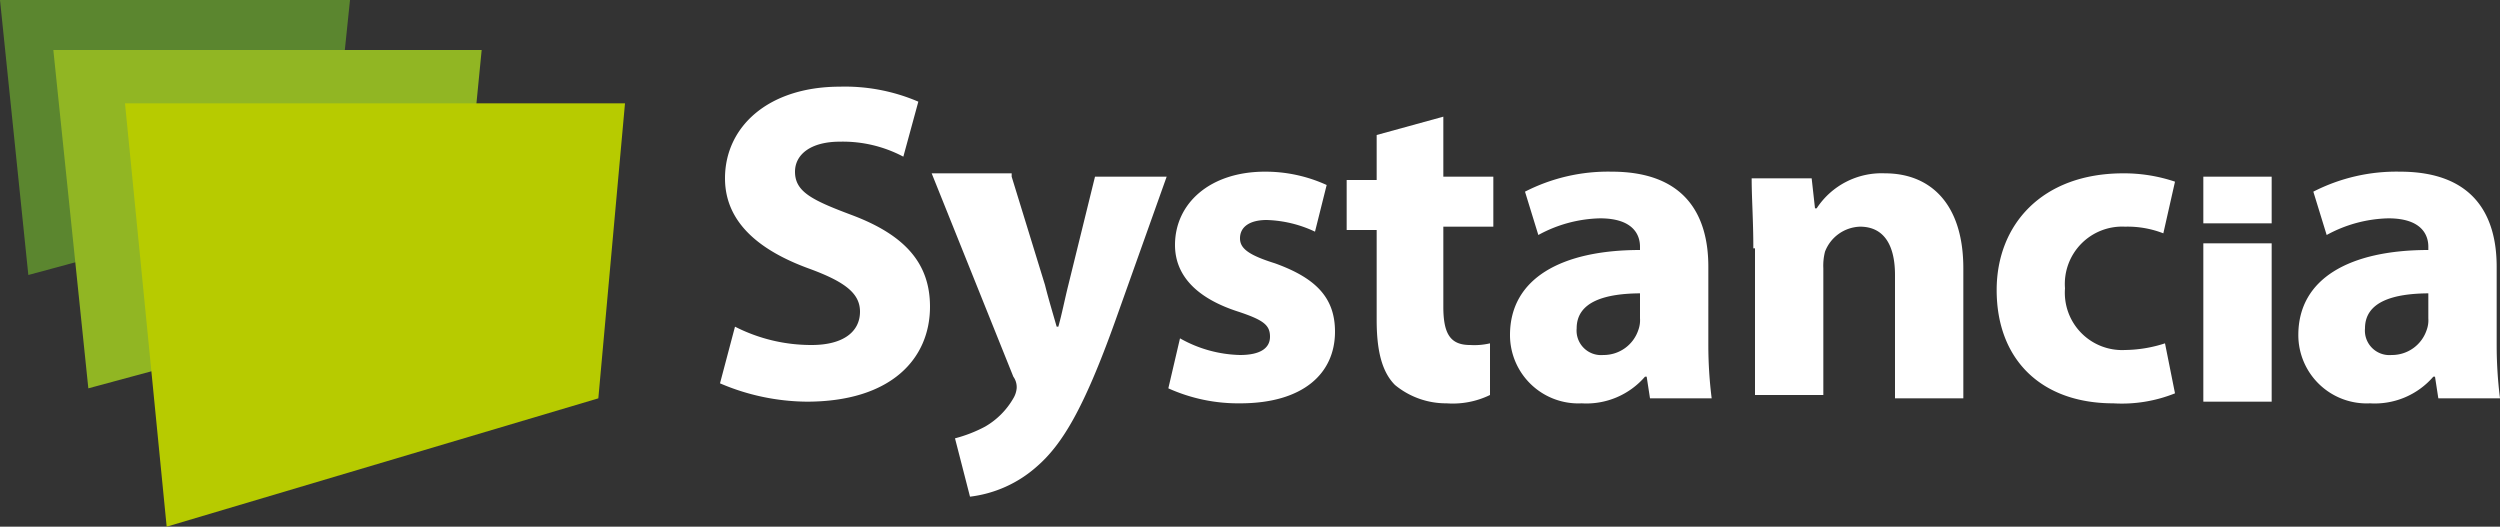 <svg xmlns="http://www.w3.org/2000/svg" width="150" height="31.6" viewBox="0 0 150 31.6">
  <rect x="0" y="0" width="150" height="31.6" fill="#333333" stroke="none"/>
  <g id="Groupe_2159" data-name="Groupe 2159" transform="translate(-183 -29)">
    <path id="Tracé_1" data-name="Tracé 1" d="M0,0,1.7,16.5l18.1-4.9L21,0Z" transform="translate(183 29)" fill="#5b862f"/>
    <path id="Tracé_2" data-name="Tracé 2" d="M3.2,3,5.3,23.3l22.2-6L28.9,3Z" transform="translate(183 29)" fill="#91b623"/>
    <path id="Tracé_3" data-name="Tracé 3" d="M7.5,6.2,10,31.6l25.9-7.7L37.5,6.2Z" transform="translate(183 29)" fill="#b7cb00"/>
    <g id="Groupe_1" data-name="Groupe 1" transform="translate(183 29)">
      <path id="Tracé_4" data-name="Tracé 4" d="M44.1,19.6a10.059,10.059,0,0,0,4.6,1.1c1.9,0,2.9-.8,2.9-2,0-1.1-.9-1.8-3.1-2.6-3-1.1-5-2.8-5-5.4,0-3.1,2.6-5.5,6.9-5.5a11.154,11.154,0,0,1,4.7.9l-.9,3.3a7.759,7.759,0,0,0-3.8-.9c-1.8,0-2.7.8-2.7,1.8,0,1.2,1,1.7,3.4,2.6,3.2,1.2,4.7,2.9,4.7,5.5,0,3.1-2.3,5.7-7.4,5.7A13.455,13.455,0,0,1,43.2,23Z" fill="#fff"/>
      <path id="Tracé_5" data-name="Tracé 5" d="M60.7,10.6l2,6.5c.2.8.5,1.8.7,2.5h.1c.2-.7.4-1.7.6-2.5l1.6-6.5H70l-3.1,8.7c-1.9,5.3-3.2,7.4-4.7,8.7a7.346,7.346,0,0,1-4,1.8l-.9-3.5a8.274,8.274,0,0,0,1.8-.7,4.612,4.612,0,0,0,1.7-1.7,1.421,1.421,0,0,0,.2-.6,1.078,1.078,0,0,0-.2-.7L55.9,10.4h4.8Z" fill="#fff"/>
      <path id="Tracé_6" data-name="Tracé 6" d="M70.8,20.3a7.639,7.639,0,0,0,3.6,1c1.2,0,1.8-.4,1.8-1.1s-.4-1-1.9-1.5c-2.8-.9-3.8-2.4-3.8-4,0-2.5,2.1-4.4,5.4-4.4a8.843,8.843,0,0,1,3.7.8l-.7,2.8a7.254,7.254,0,0,0-2.9-.7c-1,0-1.6.4-1.6,1.1,0,.6.5,1,2.1,1.5,2.5.9,3.6,2.1,3.6,4.1,0,2.5-1.9,4.3-5.7,4.3a10.187,10.187,0,0,1-4.3-.9Z" fill="#fff"/>
      <path id="Tracé_7" data-name="Tracé 7" d="M86.6,7v3.6h3v3h-3v4.8c0,1.6.4,2.3,1.6,2.3a4.121,4.121,0,0,0,1.2-.1v3.1a5.11,5.11,0,0,1-2.6.5,4.821,4.821,0,0,1-3.1-1.1c-.8-.8-1.1-2.1-1.1-3.9V13.8H80.8v-3h1.8V8.1Z" fill="#fff"/>
      <path id="Tracé_8" data-name="Tracé 8" d="M102.5,20.7a25.837,25.837,0,0,0,.2,3.2H99l-.2-1.3h-.1a4.643,4.643,0,0,1-3.8,1.6,4.1,4.1,0,0,1-4.3-4.1c0-3.4,3.1-5.1,7.8-5.1v-.2c0-.7-.4-1.7-2.4-1.7a8.064,8.064,0,0,0-3.7,1l-.8-2.6a10.918,10.918,0,0,1,5.2-1.2c4.4,0,5.8,2.6,5.8,5.7Zm-4-3.1c-2.2,0-3.9.5-3.9,2.1a1.47,1.47,0,0,0,1.6,1.6,2.194,2.194,0,0,0,2.1-1.5,1.7,1.7,0,0,0,.1-.7V17.6Z" fill="#fff"/>
      <path id="Tracé_9" data-name="Tracé 9" d="M149.8,20.7a25.835,25.835,0,0,0,.2,3.2h-3.7l-.2-1.3H146a4.643,4.643,0,0,1-3.8,1.6,4.1,4.1,0,0,1-4.3-4.1c0-3.4,3.1-5.1,7.8-5.1v-.2c0-.7-.4-1.7-2.4-1.7a8.064,8.064,0,0,0-3.7,1l-.8-2.6a10.918,10.918,0,0,1,5.2-1.2c4.4,0,5.8,2.6,5.8,5.7Zm-4-3.1c-2.2,0-3.9.5-3.9,2.1a1.47,1.47,0,0,0,1.6,1.6,2.194,2.194,0,0,0,2.1-1.5,1.7,1.7,0,0,0,.1-.7V17.6Z" fill="#fff"/>
      <path id="Tracé_10" data-name="Tracé 10" d="M105.2,14.9c0-1.7-.1-3-.1-4.2h3.6l.2,1.8h.1a4.657,4.657,0,0,1,4.1-2.1c2.7,0,4.7,1.8,4.7,5.7v7.8h-4.1V16.5c0-1.7-.6-2.9-2.1-2.9a2.331,2.331,0,0,0-2.1,1.5,3.4,3.4,0,0,0-.1,1v7.6h-4.1V14.9Z" fill="#fff"/>
      <path id="Tracé_11" data-name="Tracé 11" d="M130.5,23.6a8.561,8.561,0,0,1-3.7.6c-4.3,0-7-2.6-7-6.8,0-3.9,2.7-7,7.6-7a9.587,9.587,0,0,1,3.1.5l-.7,3.1a5.925,5.925,0,0,0-2.3-.4,3.439,3.439,0,0,0-3.6,3.7,3.437,3.437,0,0,0,3.6,3.7,8,8,0,0,0,2.4-.4Z" fill="#fff"/>
      <rect id="Rectangle_3" data-name="Rectangle 3" width="4.1" height="2.8" transform="translate(132.2 10.6)" fill="#fff"/>
      <rect id="Rectangle_4" data-name="Rectangle 4" width="4.1" height="9.5" transform="translate(132.2 14.6)" fill="#fff"/>
    </g>
  </g>
</svg>
